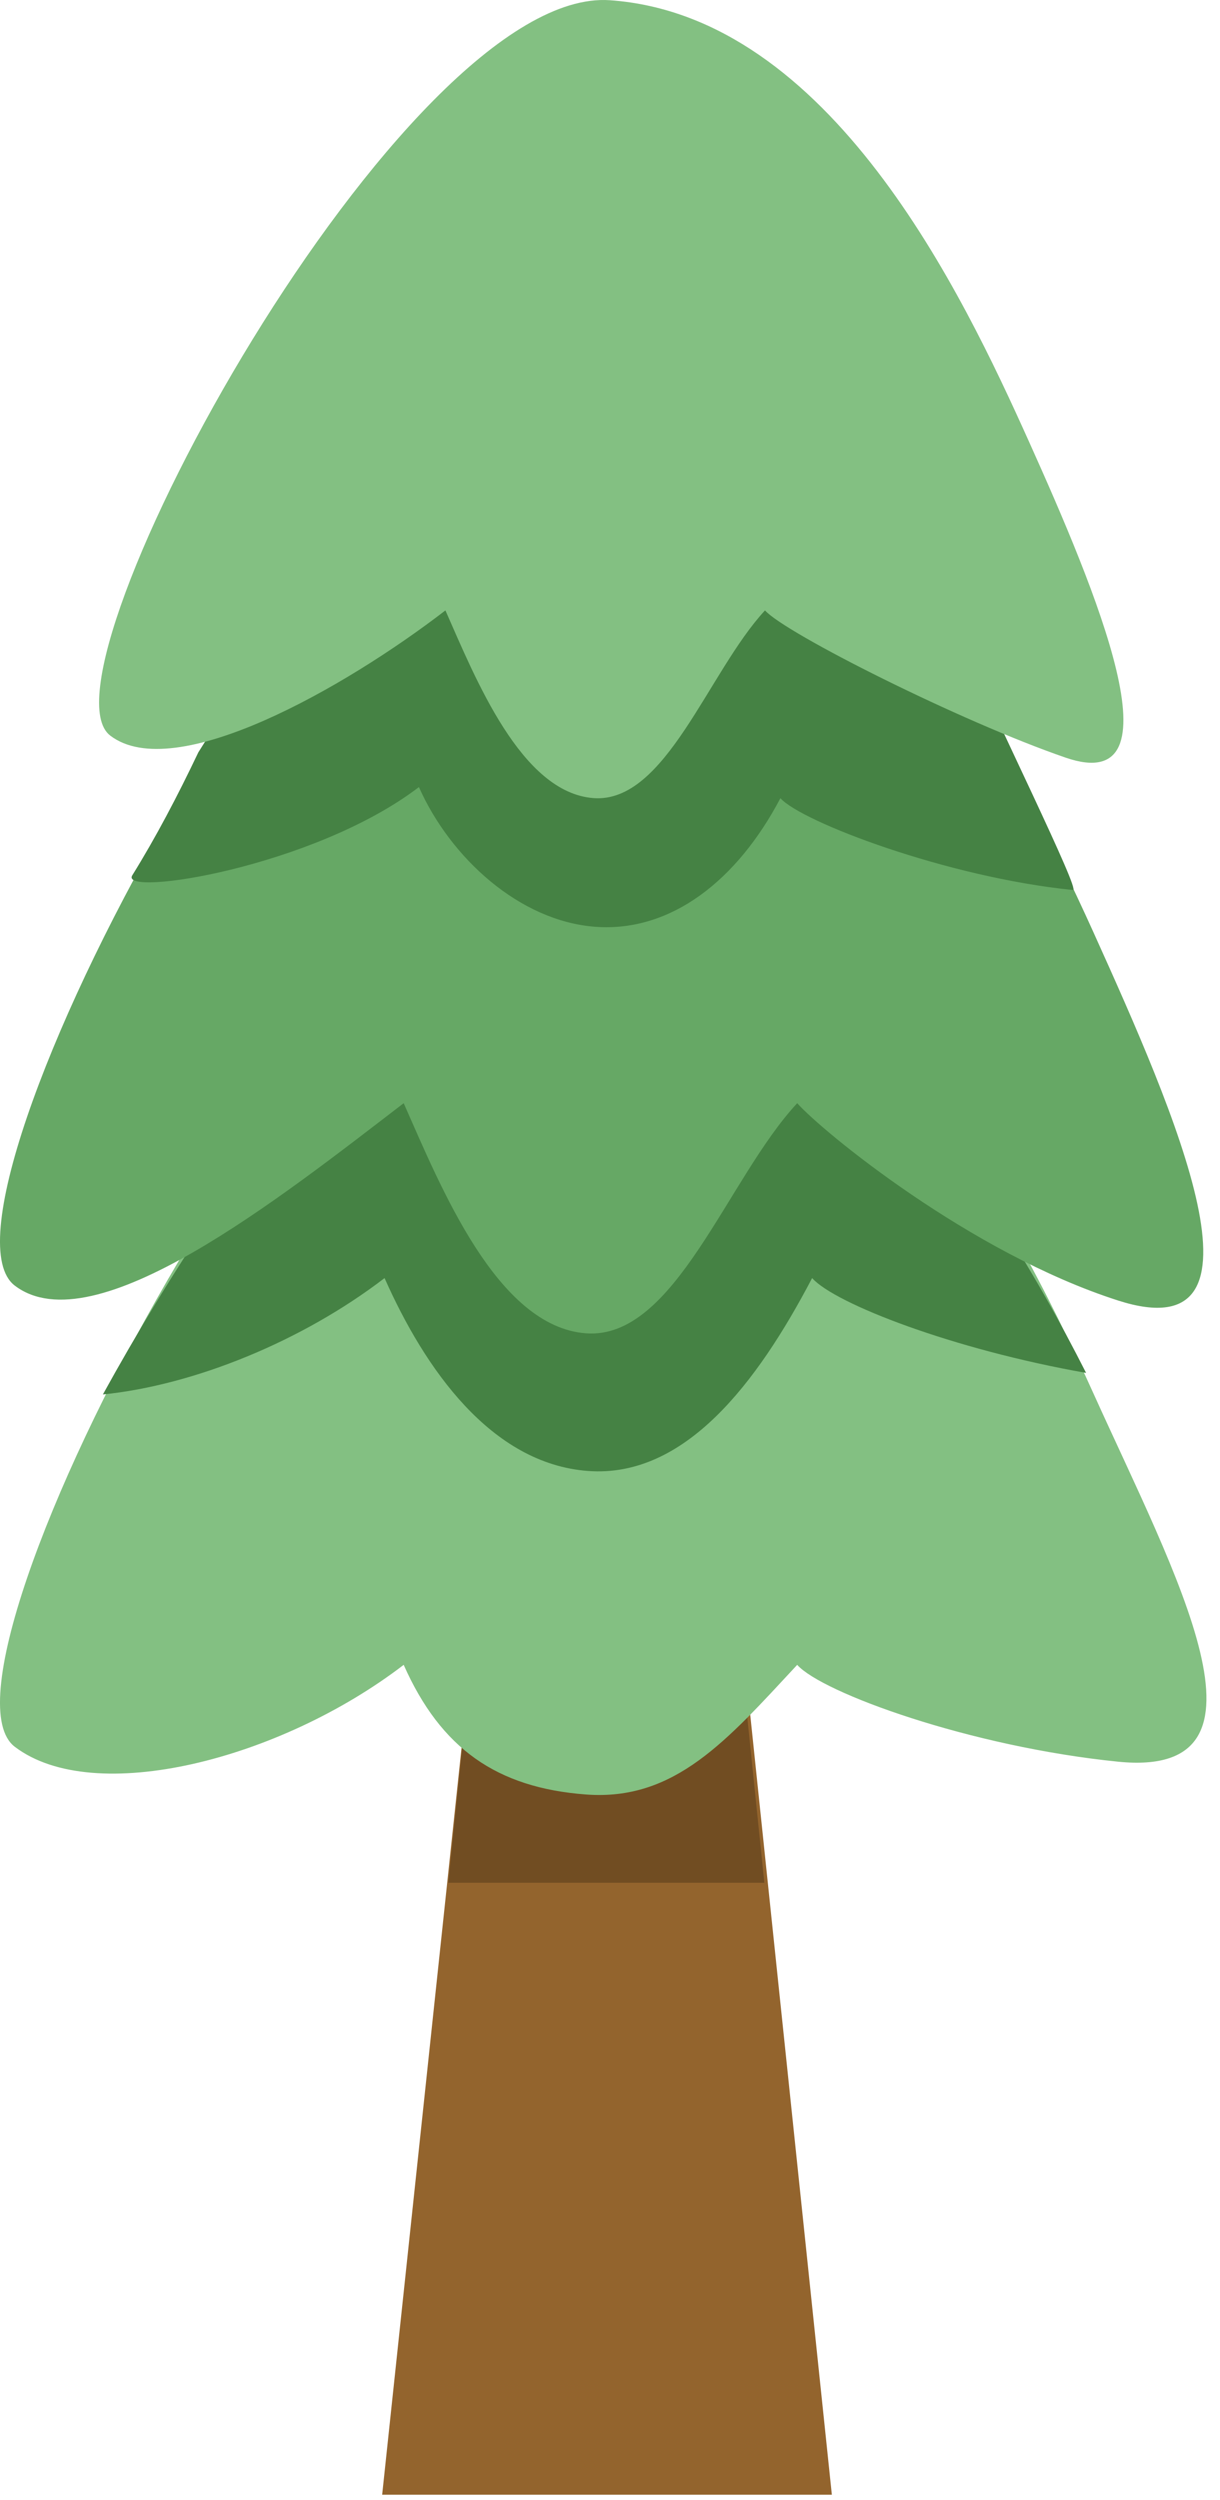 <svg width="83" height="170" viewBox="0 0 83 170" fill="none" xmlns="http://www.w3.org/2000/svg">
<path d="M35.583 79.516H47.158L56.593 169.625H26L35.583 79.516Z" fill="#93642D"/>
<path d="M35.5 79.516H47L52 128.016H30.5L35.5 79.516Z" fill="#714D22"/>
<path d="M76.067 119.784C87.607 120.947 79.962 107.07 74.383 94.729C68.805 82.389 56.737 59.175 38.213 59.175C23.033 59.175 -5.731 113.644 1.005 118.769C6.394 122.869 19.044 119.652 27.464 113.199C29.99 118.893 33.804 121.558 39.866 122.014C45.929 122.469 49.465 118.323 54.236 113.199C55.92 115.097 66 118.769 76.067 119.784Z" fill="#83C082"/>
<path d="M37.842 61.516C54.911 61.516 66.934 79.658 73.89 93.348C64.841 91.756 56.796 88.642 55.251 86.901C51.5 94.056 46.587 100.511 40 100.016C33.413 99.521 28.908 93.088 26.163 86.901C20.545 91.207 13.194 94.186 7.001 94.813C16.1 78.287 29.062 61.516 37.842 61.516Z" fill="#458244"/>
<path d="M76.067 88.427C87.112 91.97 79.962 75.713 74.383 63.373C68.805 51.032 56.737 27.818 38.213 27.818C23.033 27.818 -5.731 82.288 1.005 87.413C6.394 91.513 19.044 81.464 27.464 75.01C29.99 80.705 33.804 90.202 39.866 90.657C45.929 91.113 49.465 80.135 54.236 75.01C55.92 76.908 66 85.199 76.067 88.427Z" fill="#66A865"/>
<path d="M39.841 25.516C48.799 25.516 56.367 30.514 62.542 37.241C62.859 38.04 63.176 38.802 63.5 39.516C68.24 49.966 73.498 60.562 73 60.516C64.445 59.656 54.525 55.879 53.093 54.272C50.159 59.849 45.652 63.401 40.5 63.016C35.348 62.63 30.647 58.339 28.5 53.516C21.344 58.982 8.068 61.016 9 59.516C10.591 56.956 12.078 54.128 13.493 51.155C22.029 37.48 32.426 25.516 39.841 25.516Z" fill="#458244"/>
<path d="M72.5 51.516C80.5 54.266 74.53 40.081 70 30.016C65.47 19.951 56.506 1.082 41.5 0.016C27.467 -0.982 2.03 45.836 7.5 50.016C11.876 53.36 23.465 46.767 30.303 41.504C32.355 46.148 35.452 53.894 40.376 54.266C45.299 54.637 48.17 45.684 52.045 41.504C53.413 43.052 65.367 49.064 72.5 51.516Z" fill="#83C082"/>
</svg>
